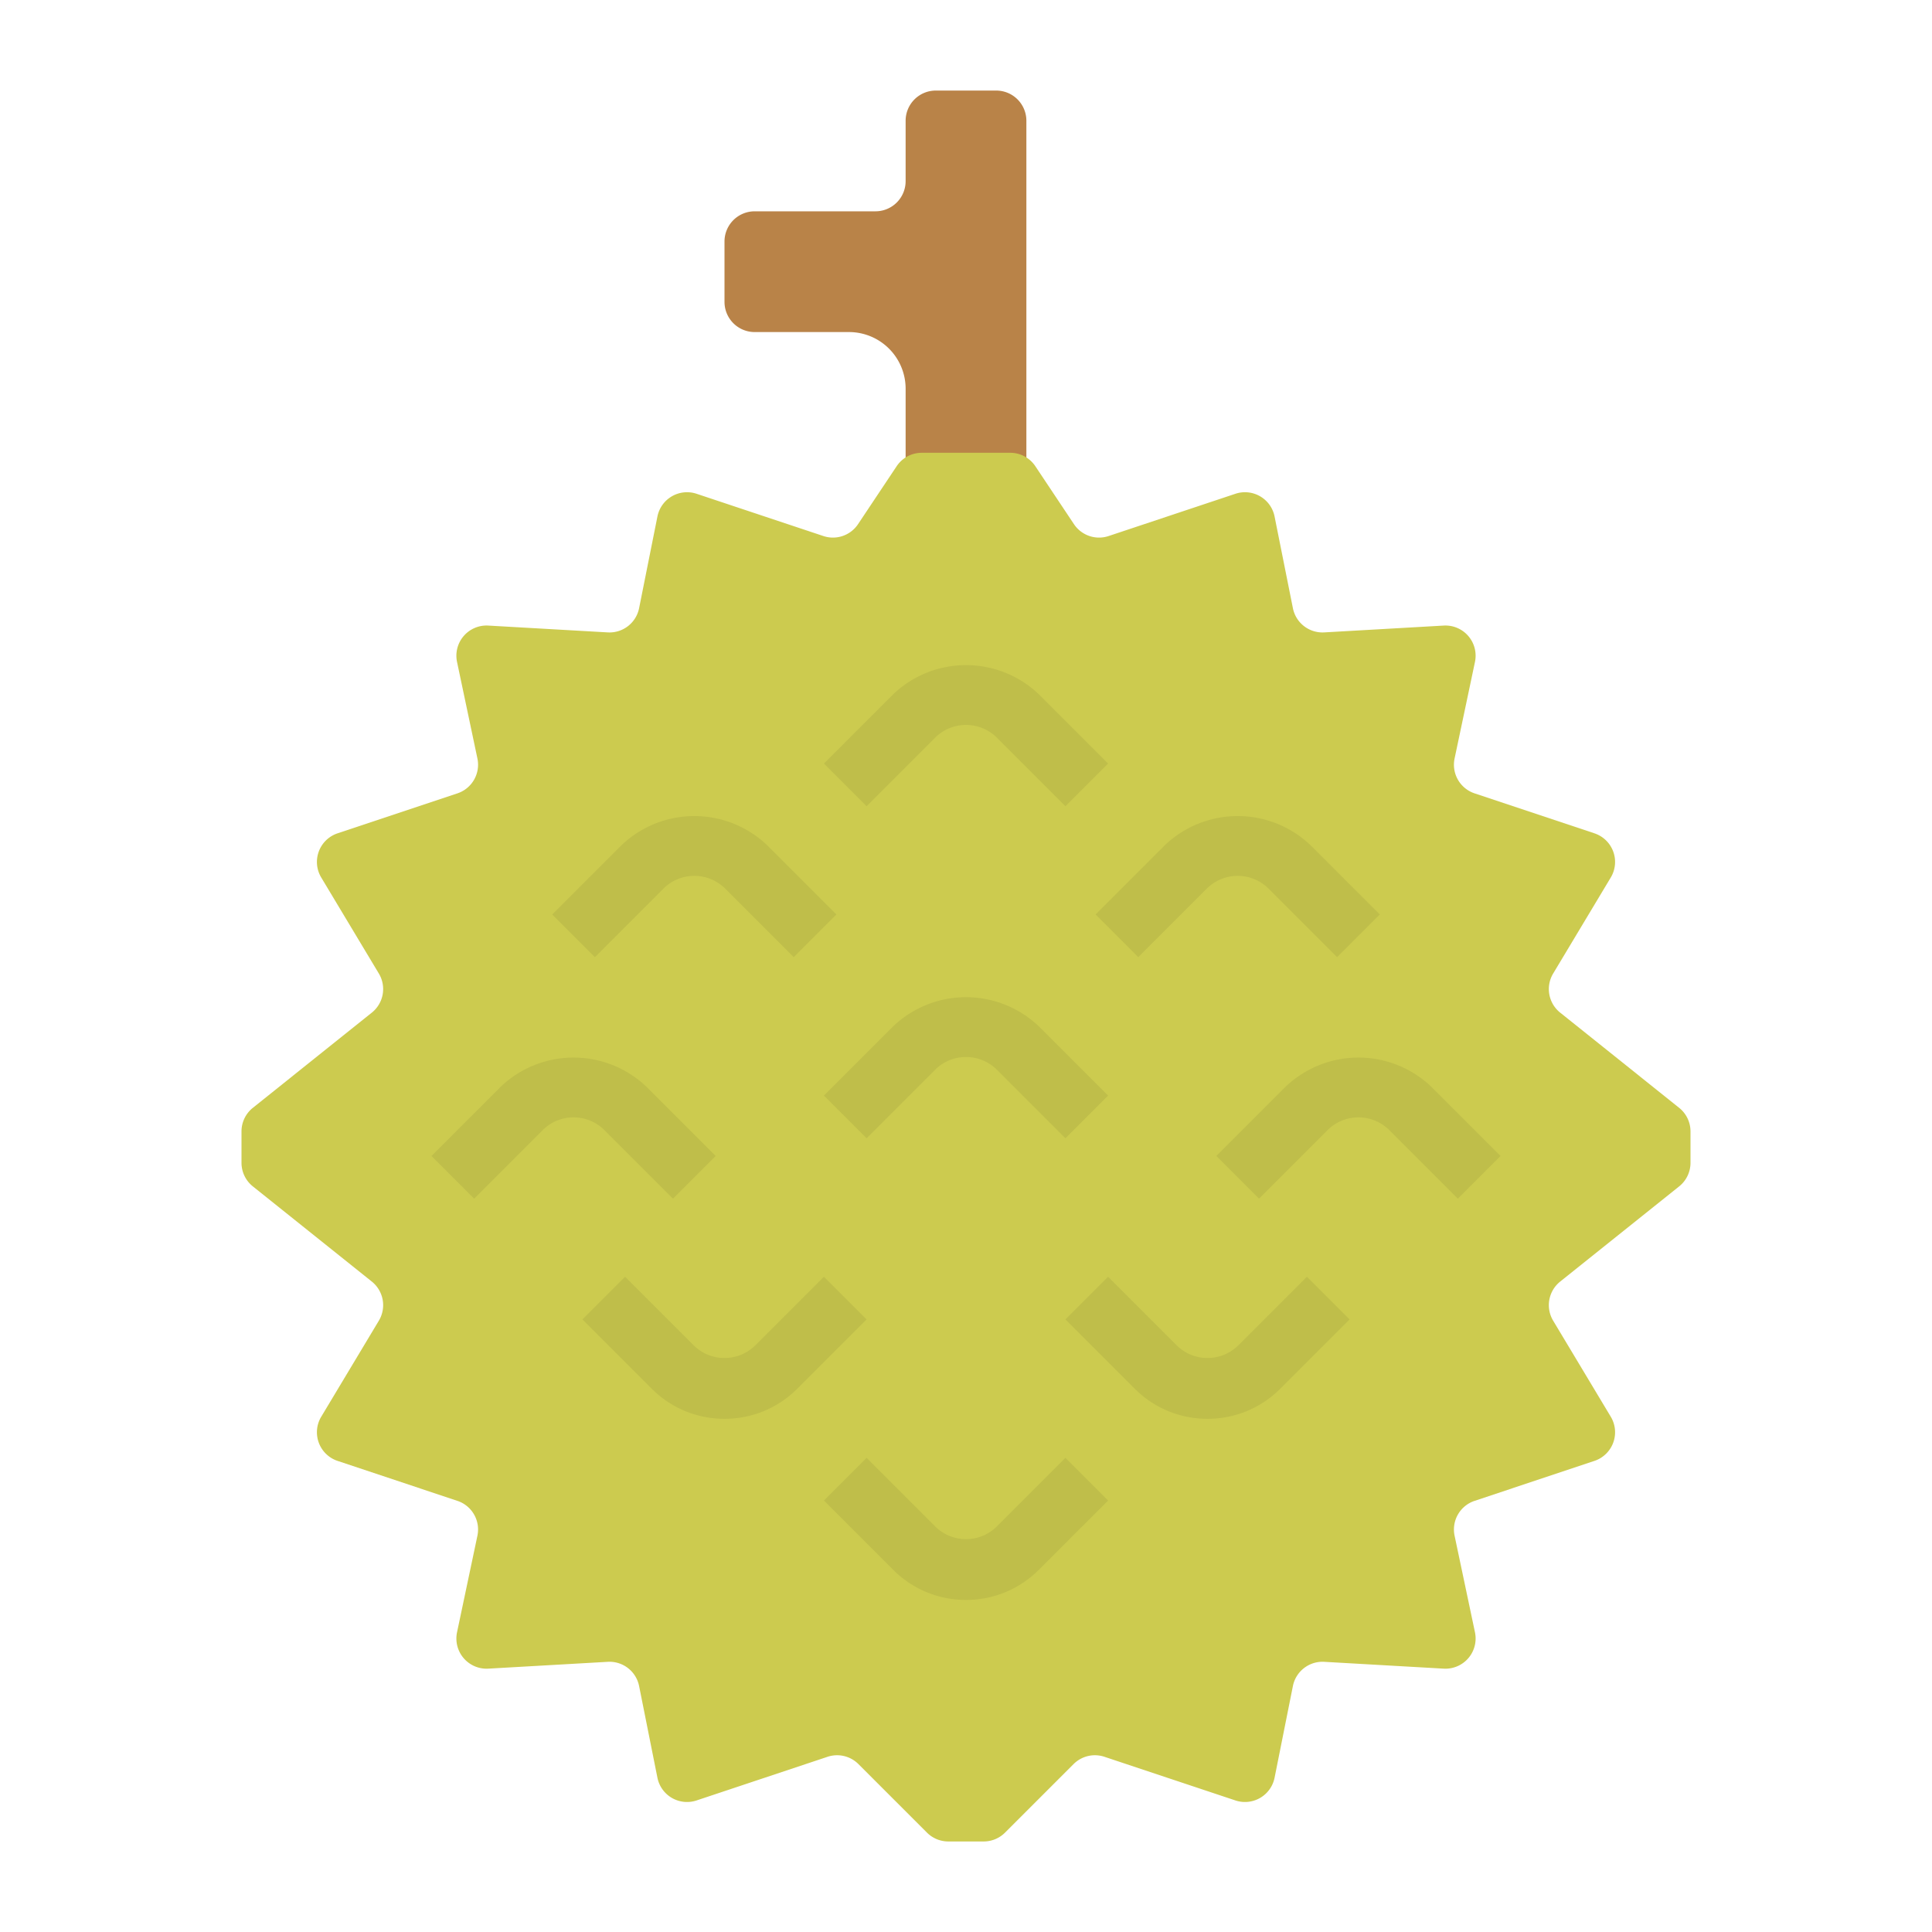 <svg id="flat" height="512" viewBox="0 0 64 64" width="512" xmlns="http://www.w3.org/2000/svg"><path d="m30 18v-5.123a1.877 1.877 0 0 0 -1.877-1.877h-3.123a1 1 0 0 1 -1-1v-2a1 1 0 0 1 1-1h4a1 1 0 0 0 1-1v-2a1 1 0 0 1 1-1h2a1 1 0 0 1 1 1v14z" fill="#b98348"/><path d="m8.375 39.3 3.942 3.154a1 1 0 0 1 .233 1.295l-1.909 3.182a1 1 0 0 0 .541 1.463l3.971 1.324a1 1 0 0 1 .662 1.155l-.675 3.198a1 1 0 0 0 1.036 1.205l3.957-.226a1 1 0 0 1 1.038.802l.607 3.037a1 1 0 0 0 1.297.753l4.339-1.446a1 1 0 0 1 1.023.242l2.27 2.27a1 1 0 0 0 .707.293h1.172a1 1 0 0 0 .707-.293l2.27-2.27a1 1 0 0 1 1.023-.242l4.339 1.446a1 1 0 0 0 1.297-.753l.607-3.037a1 1 0 0 1 1.038-.802l3.957.226a1 1 0 0 0 1.036-1.205l-.675-3.198a1 1 0 0 1 .662-1.155l3.971-1.324a1 1 0 0 0 .541-1.463l-1.909-3.182a1 1 0 0 1 .233-1.295l3.942-3.154a1 1 0 0 0 .375-.781v-1.039a1 1 0 0 0 -.375-.781l-3.942-3.154a1 1 0 0 1 -.233-1.295l1.909-3.182a1 1 0 0 0 -.541-1.463l-3.971-1.324a1 1 0 0 1 -.662-1.155l.675-3.198a1 1 0 0 0 -1.036-1.205l-3.957.226a1 1 0 0 1 -1.038-.802l-.607-3.037a1 1 0 0 0 -1.297-.753l-4.201 1.4a1 1 0 0 1 -1.148-.394l-1.279-1.919a1 1 0 0 0 -.832-.445h-2.93a1 1 0 0 0 -.832.445l-1.279 1.919a1 1 0 0 1 -1.148.394l-4.201-1.4a1 1 0 0 0 -1.297.753l-.607 3.037a1 1 0 0 1 -1.038.802l-3.957-.226a1 1 0 0 0 -1.036 1.205l.675 3.198a1 1 0 0 1 -.662 1.155l-3.971 1.324a1 1 0 0 0 -.541 1.463l1.909 3.182a1 1 0 0 1 -.233 1.295l-3.942 3.154a1 1 0 0 0 -.375.781v1.039a1 1 0 0 0 .375.781z" fill="#cccb4f"/><g fill="#bfbe4a"><path d="m22.293 39.707-2.293-2.293a1.45 1.45 0 0 0 -2 0l-2.293 2.293-1.414-1.414 2.293-2.293a3.497 3.497 0 0 1 4.828 0l2.293 2.293z"/><path d="m26.293 31.707-2.293-2.293a1.45 1.45 0 0 0 -2 0l-2.293 2.293-1.414-1.414 2.293-2.293a3.497 3.497 0 0 1 4.828 0l2.293 2.293z"/><path d="m44.293 31.707-2.293-2.293a1.45 1.45 0 0 0 -2 0l-2.293 2.293-1.414-1.414 2.293-2.293a3.497 3.497 0 0 1 4.828 0l2.293 2.293z"/><path d="m48.293 39.707-2.293-2.293a1.45 1.45 0 0 0 -2 0l-2.293 2.293-1.414-1.414 2.293-2.293a3.497 3.497 0 0 1 4.828 0l2.293 2.293z"/><path d="m35.293 37.707-2.293-2.293a1.45 1.45 0 0 0 -2 0l-2.293 2.293-1.414-1.414 2.293-2.293a3.497 3.497 0 0 1 4.828 0l2.293 2.293z"/><path d="m24 47a3.392 3.392 0 0 1 -2.414-1l-2.293-2.293 1.414-1.414 2.293 2.293a1.45 1.45 0 0 0 2 0l2.293-2.293 1.414 1.414-2.293 2.293a3.392 3.392 0 0 1 -2.414 1z"/><path d="m32 53a3.392 3.392 0 0 1 -2.414-1l-2.293-2.293 1.414-1.414 2.293 2.293a1.45 1.45 0 0 0 2 0l2.293-2.293 1.414 1.414-2.293 2.293a3.392 3.392 0 0 1 -2.414 1z"/><path d="m40 47a3.392 3.392 0 0 1 -2.414-1l-2.293-2.293 1.414-1.414 2.293 2.293a1.45 1.45 0 0 0 2 0l2.293-2.293 1.414 1.414-2.293 2.293a3.392 3.392 0 0 1 -2.414 1z"/><path d="m35.293 26.707-2.293-2.293a1.45 1.45 0 0 0 -2 0l-2.293 2.293-1.414-1.414 2.293-2.293a3.497 3.497 0 0 1 4.828 0l2.293 2.293z"/></g></svg>